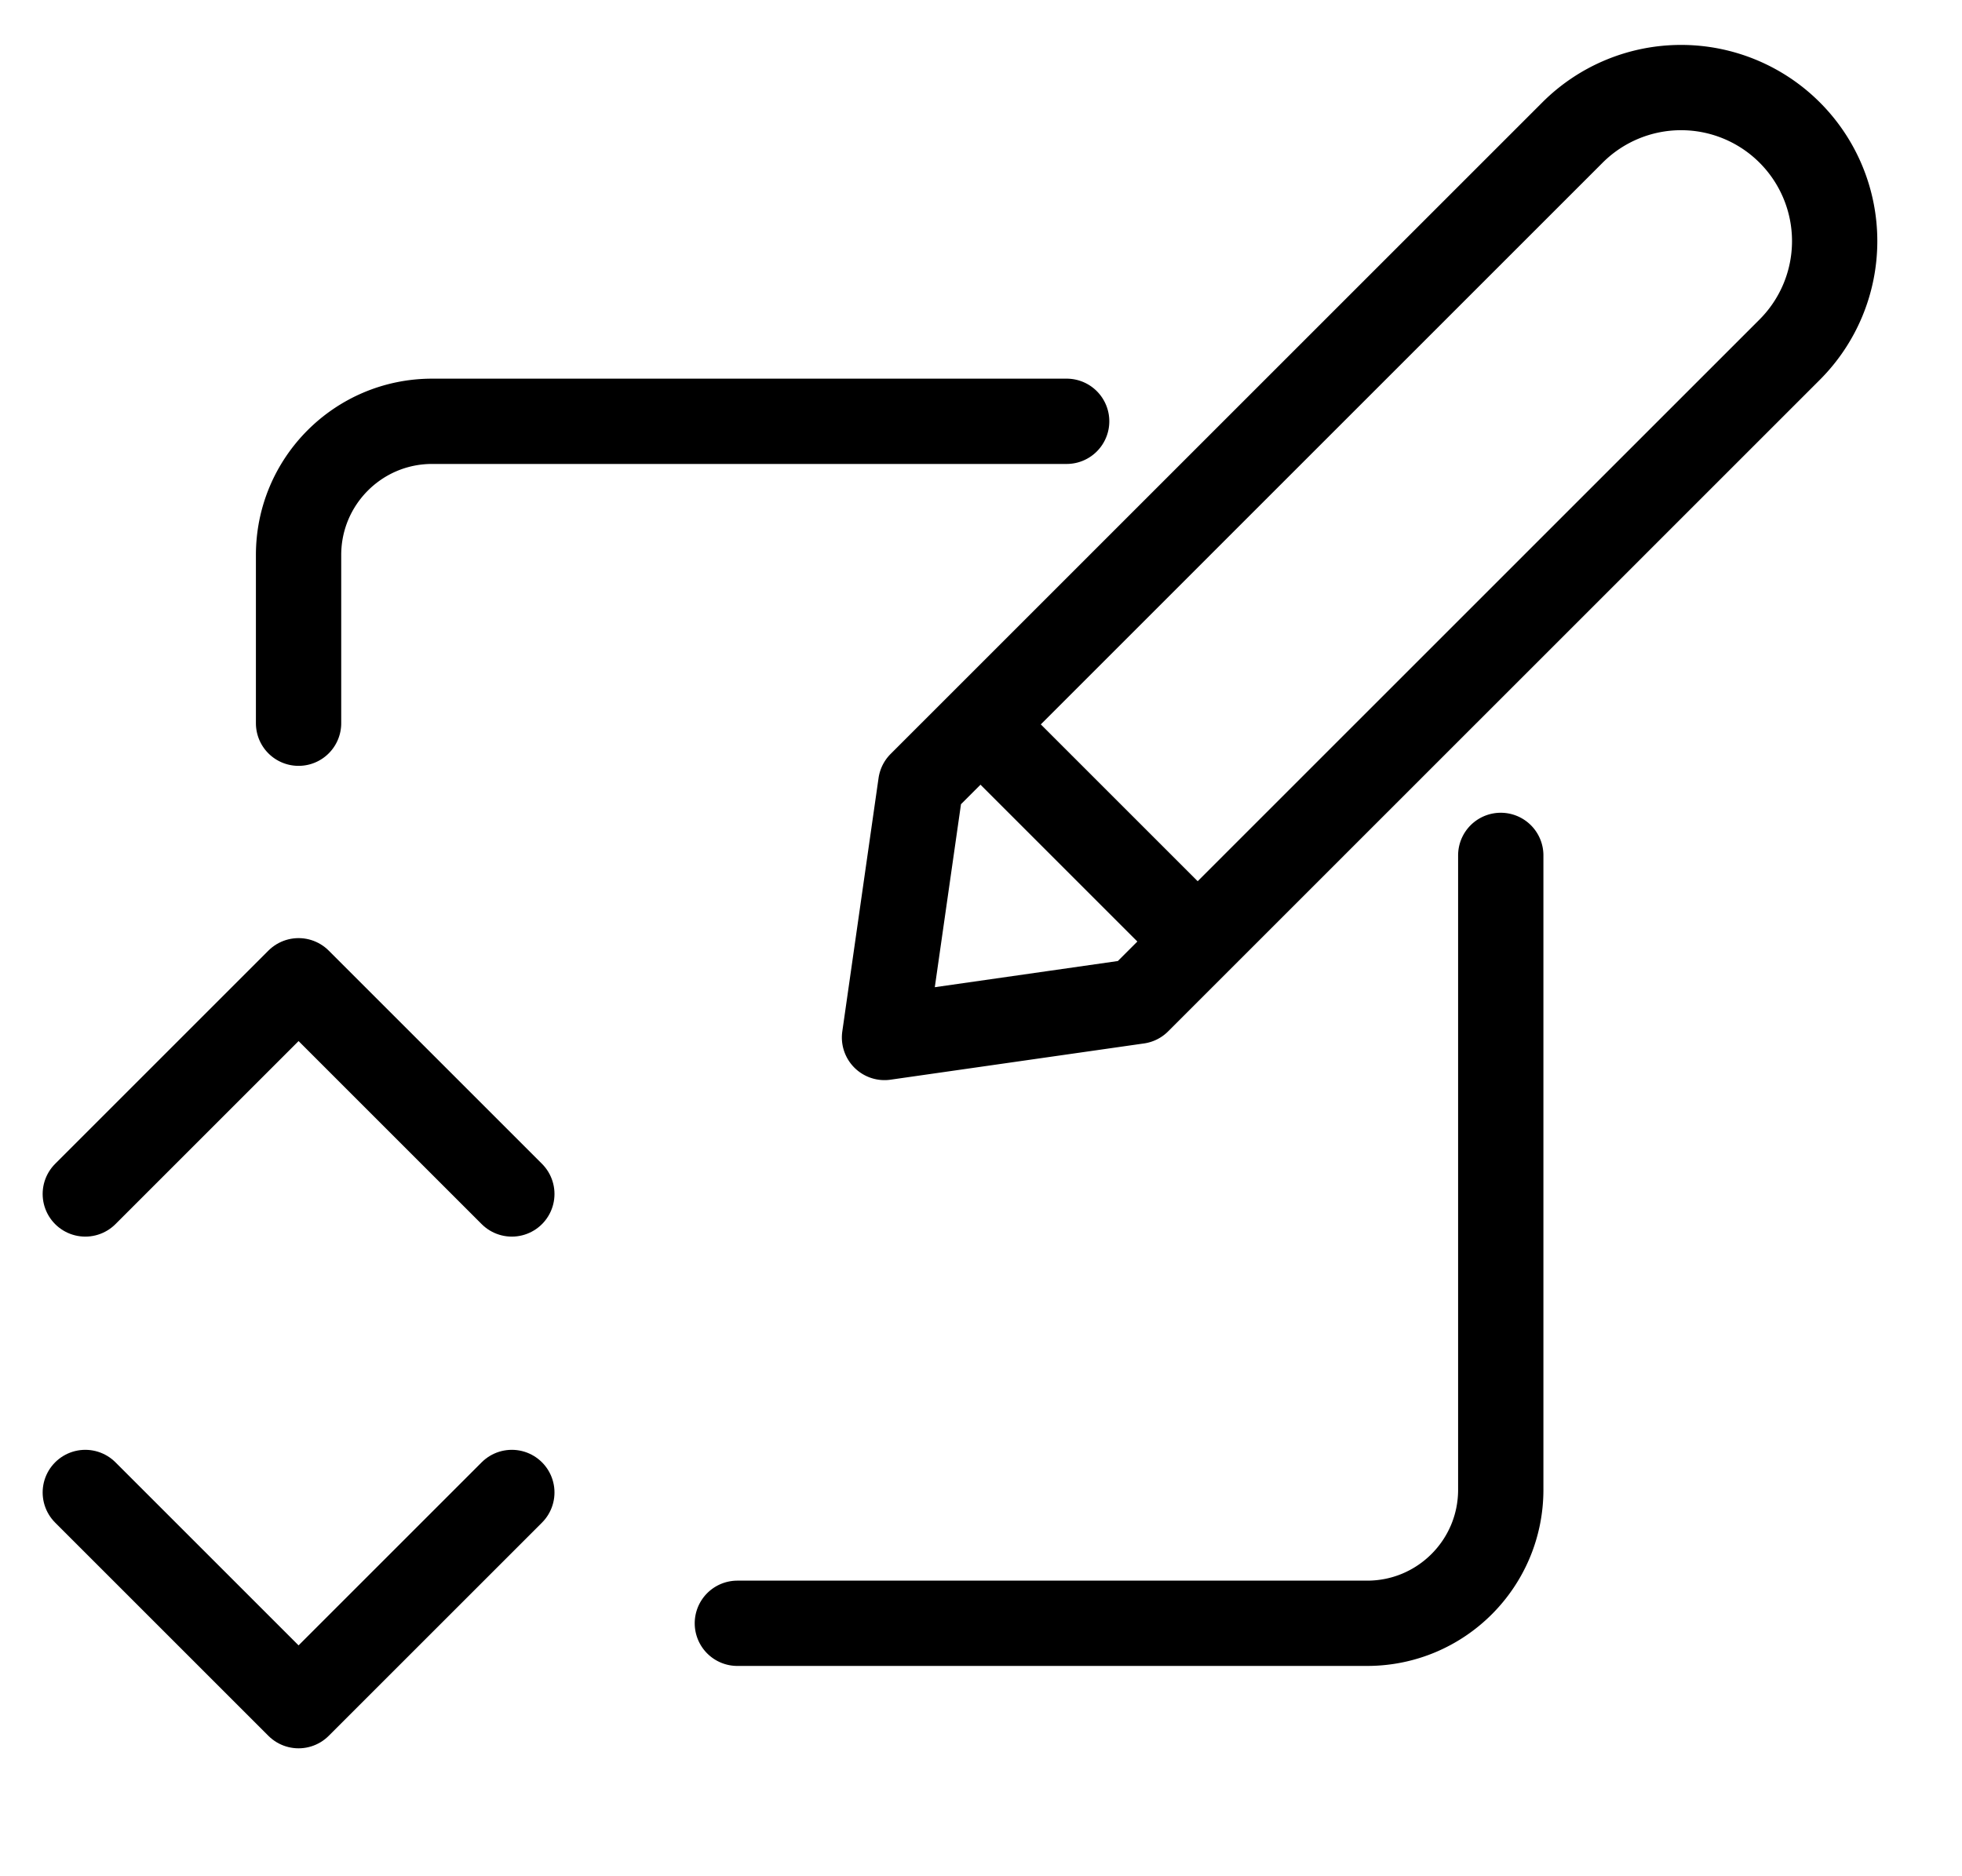 <svg width="23" height="22" viewBox="0 0 23 22" xmlns="http://www.w3.org/2000/svg">
    <g fill="none" fill-rule="evenodd">
        <path d="m13.34 11.74-2.971.425.425-2.971 7.64-7.64A1.8 1.8 0 1 1 20.98 4.1l-7.64 7.64zM8.644 19.034h7.383c.865 0 1.566-.701 1.566-1.566V10.03M12.504 4.94H5.066C4.2 4.94 3.5 5.643 3.5 6.508v1.972" stroke="currentColor" stroke-linecap="round" stroke-linejoin="round"/>
        <path stroke="currentColor" d="m11.5 8.5 2.333 2.333"/>
        <g stroke="currentColor" stroke-linecap="round" stroke-linejoin="round">
            <path d="m1 14 2.5-2.5L6 14M1 17.5 3.5 20 6 17.5"/>
        </g>
        <path d="M0 0h22v22H0z"/>
    </g>
</svg>
